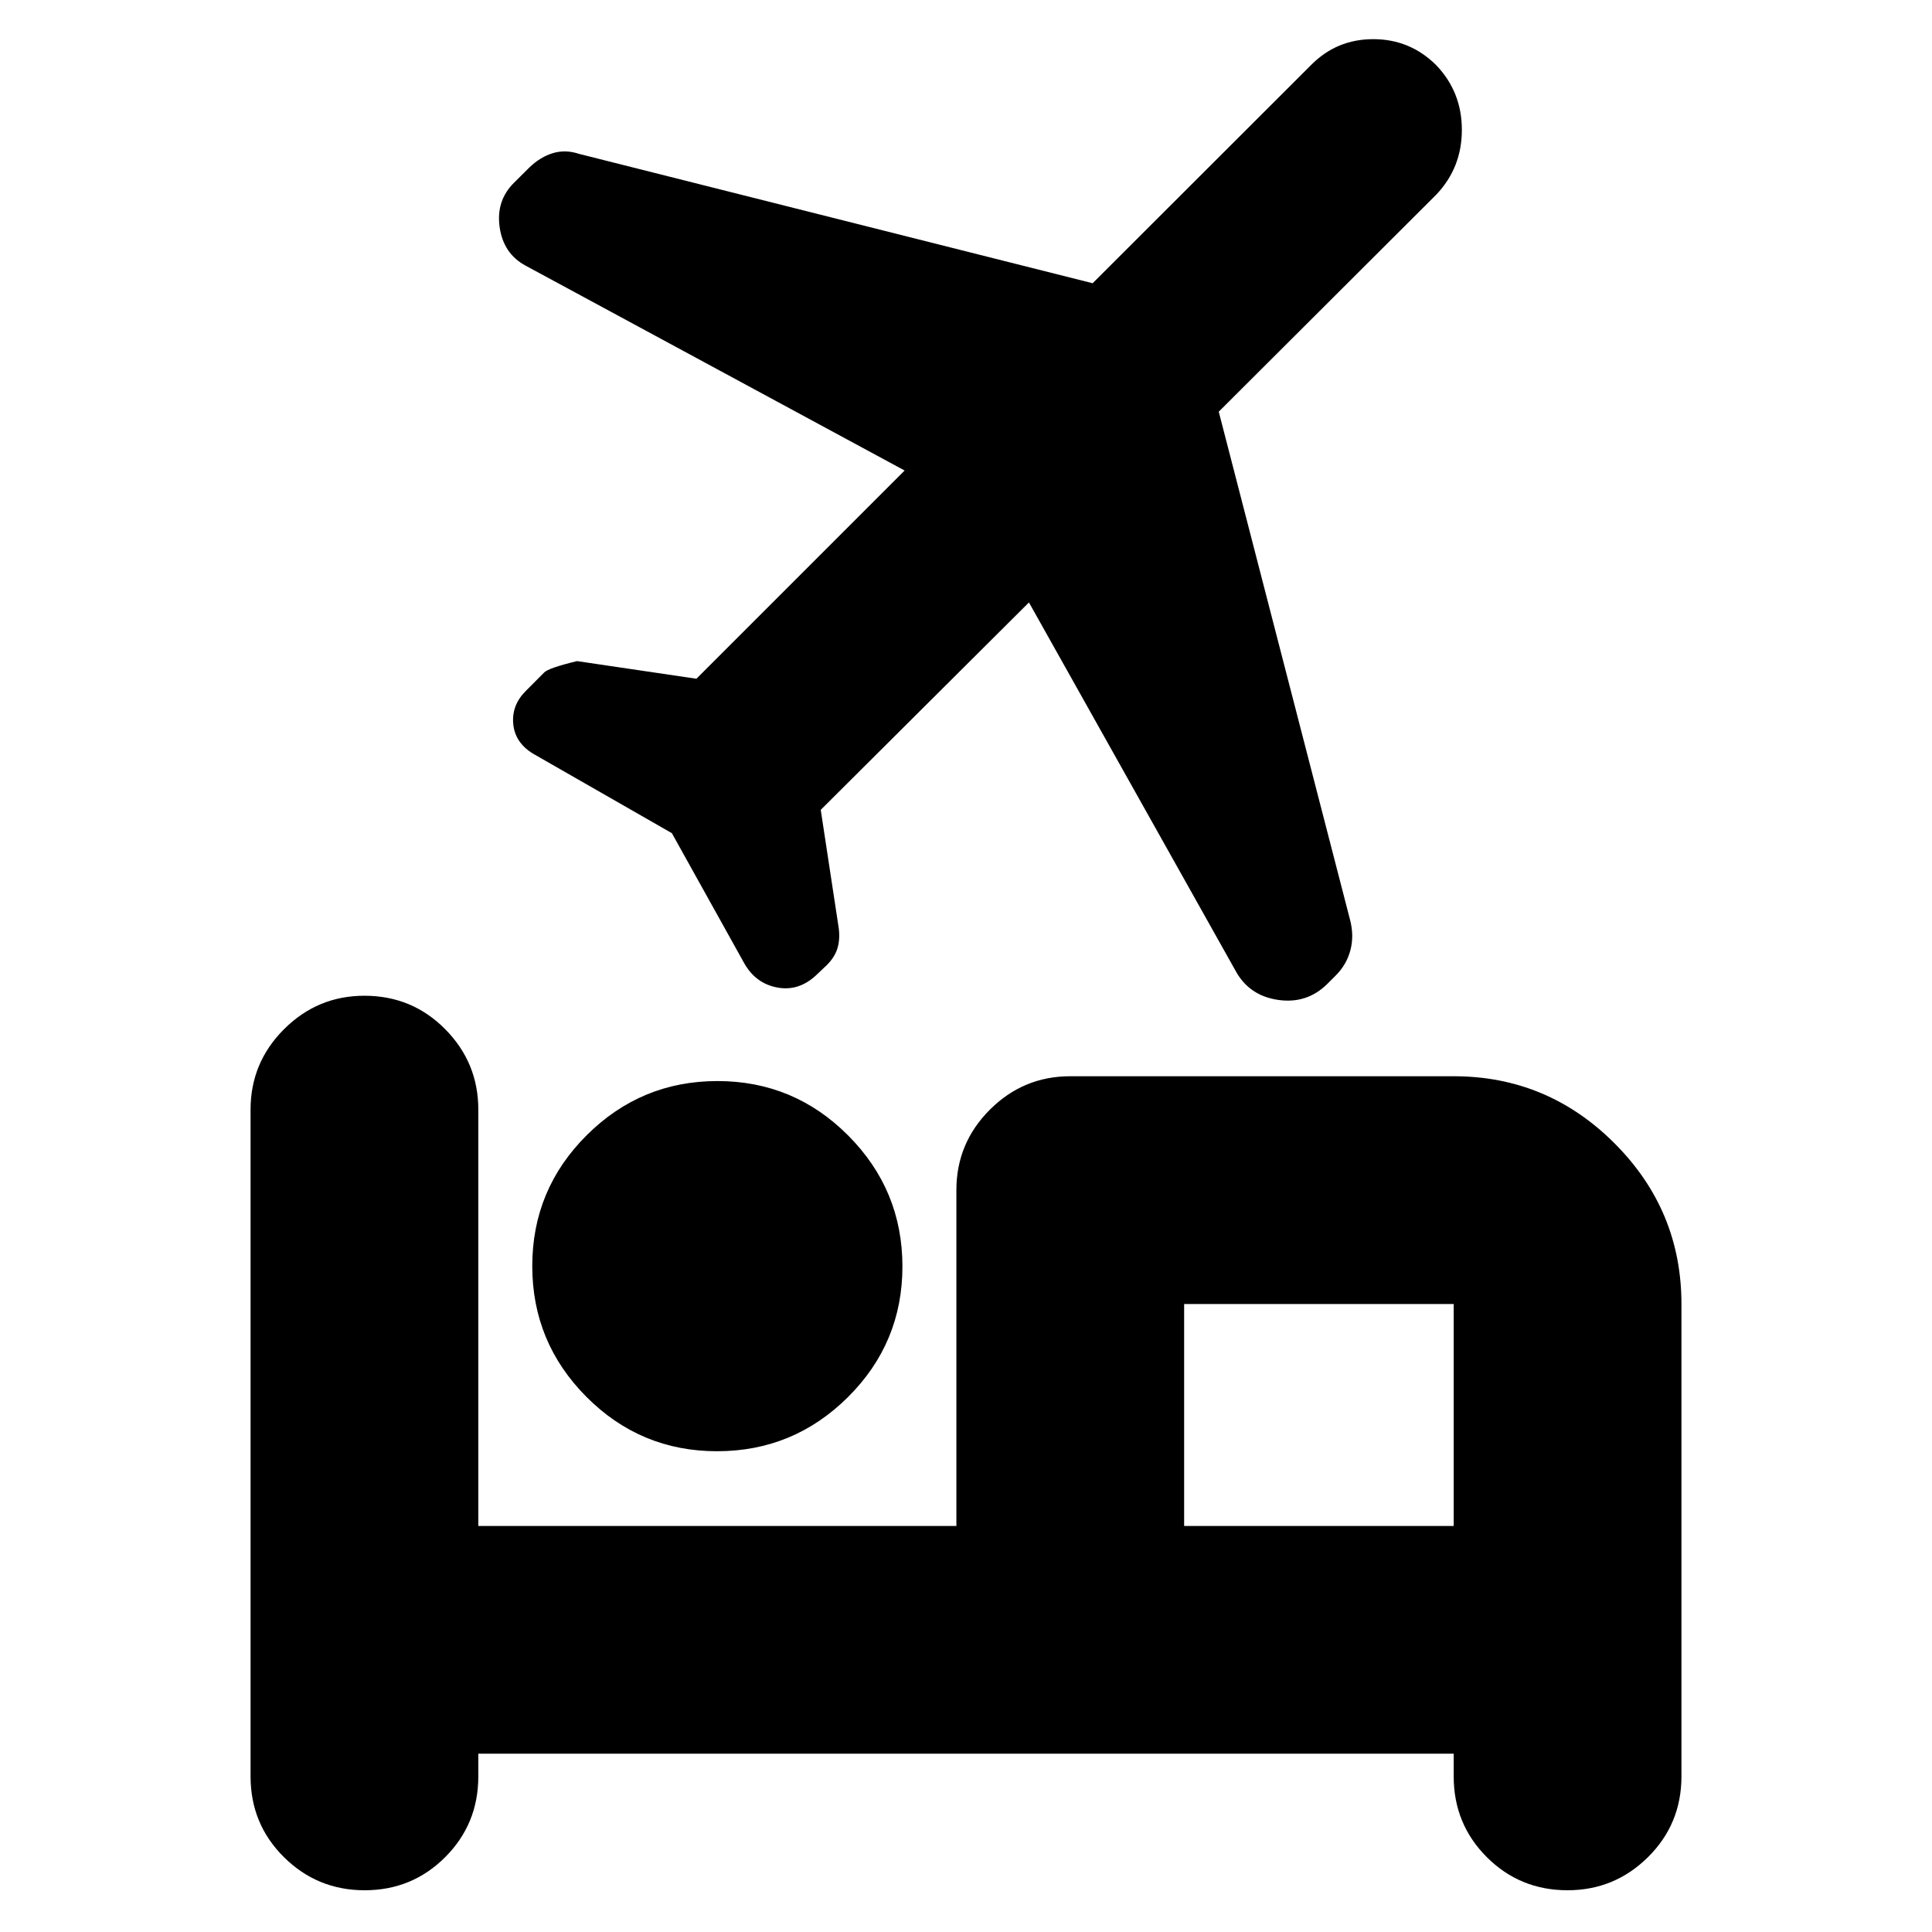 <svg xmlns="http://www.w3.org/2000/svg" height="24" viewBox="0 -960 960 960" width="24"><path d="M264.48-330.9q0-38.05 27.03-64.99 27.02-26.94 64.98-26.94 38.05 0 64.98 27.07 26.94 27.06 26.94 65.06t-27.06 64.91q-27.06 26.9-65.06 26.9-38.01 0-64.91-27.03t-26.9-64.98ZM181.21-20.74q-23.56 0-40.13-16.46-16.58-16.45-16.58-40.13v-331.3q0-23.34 16.62-39.96 16.63-16.63 39.97-16.63 23.67 0 40.13 16.63 16.45 16.62 16.45 39.96v206.87h237.55v-166.87q0-23.34 16.62-39.96 16.63-16.63 39.96-16.63h190.53q46.59 0 79.88 33.29 33.29 33.29 33.29 79.89v234.71q0 23.68-16.62 40.13-16.63 16.46-39.97 16.46-23.67 0-40.13-16.46-16.45-16.45-16.45-40.13v-11.26H237.67v11.26q0 23.68-16.45 40.13-16.46 16.46-40.01 16.46Zm330.07-639.91L407.82-557.59l8.74 57.45q1 5.79-.23 10.62-1.24 4.82-5.47 9.05l-4.47 4.23q-8.96 8.96-20.01 6.96-11.05-2-16.77-12.44L333.85-546l-69-39.52q-8.96-5.48-9.82-14.74-.86-9.26 6.1-16.27l9.2-9.25q2-2.24 16.39-5.72l59.32 8.76L449.5-726.2 261.09-828.04q-10.96-5.96-12.82-19.08-1.86-13.12 7.1-22.03l7.72-7.68q5.48-5.24 11.69-7.09 6.22-1.86 12.94.38l255.2 64.28 108.45-108.33q12.72-12.95 31-12.95 18.29 0 31.3 12.95 12.72 13.31 12.72 32.12 0 18.82-12.72 32.19L605.59-755.43l65.29 252.66q1.99 7.83.13 14.9-1.86 7.06-7.1 12.39l-4.24 4.24q-10.19 10.2-24.63 8.08-14.43-2.12-21.15-14.56L511.28-660.65Zm211.05 458.89v-110.28H588.39v110.28h133.94Zm-133.94 0v-110.28 110.28Z"/></svg>
